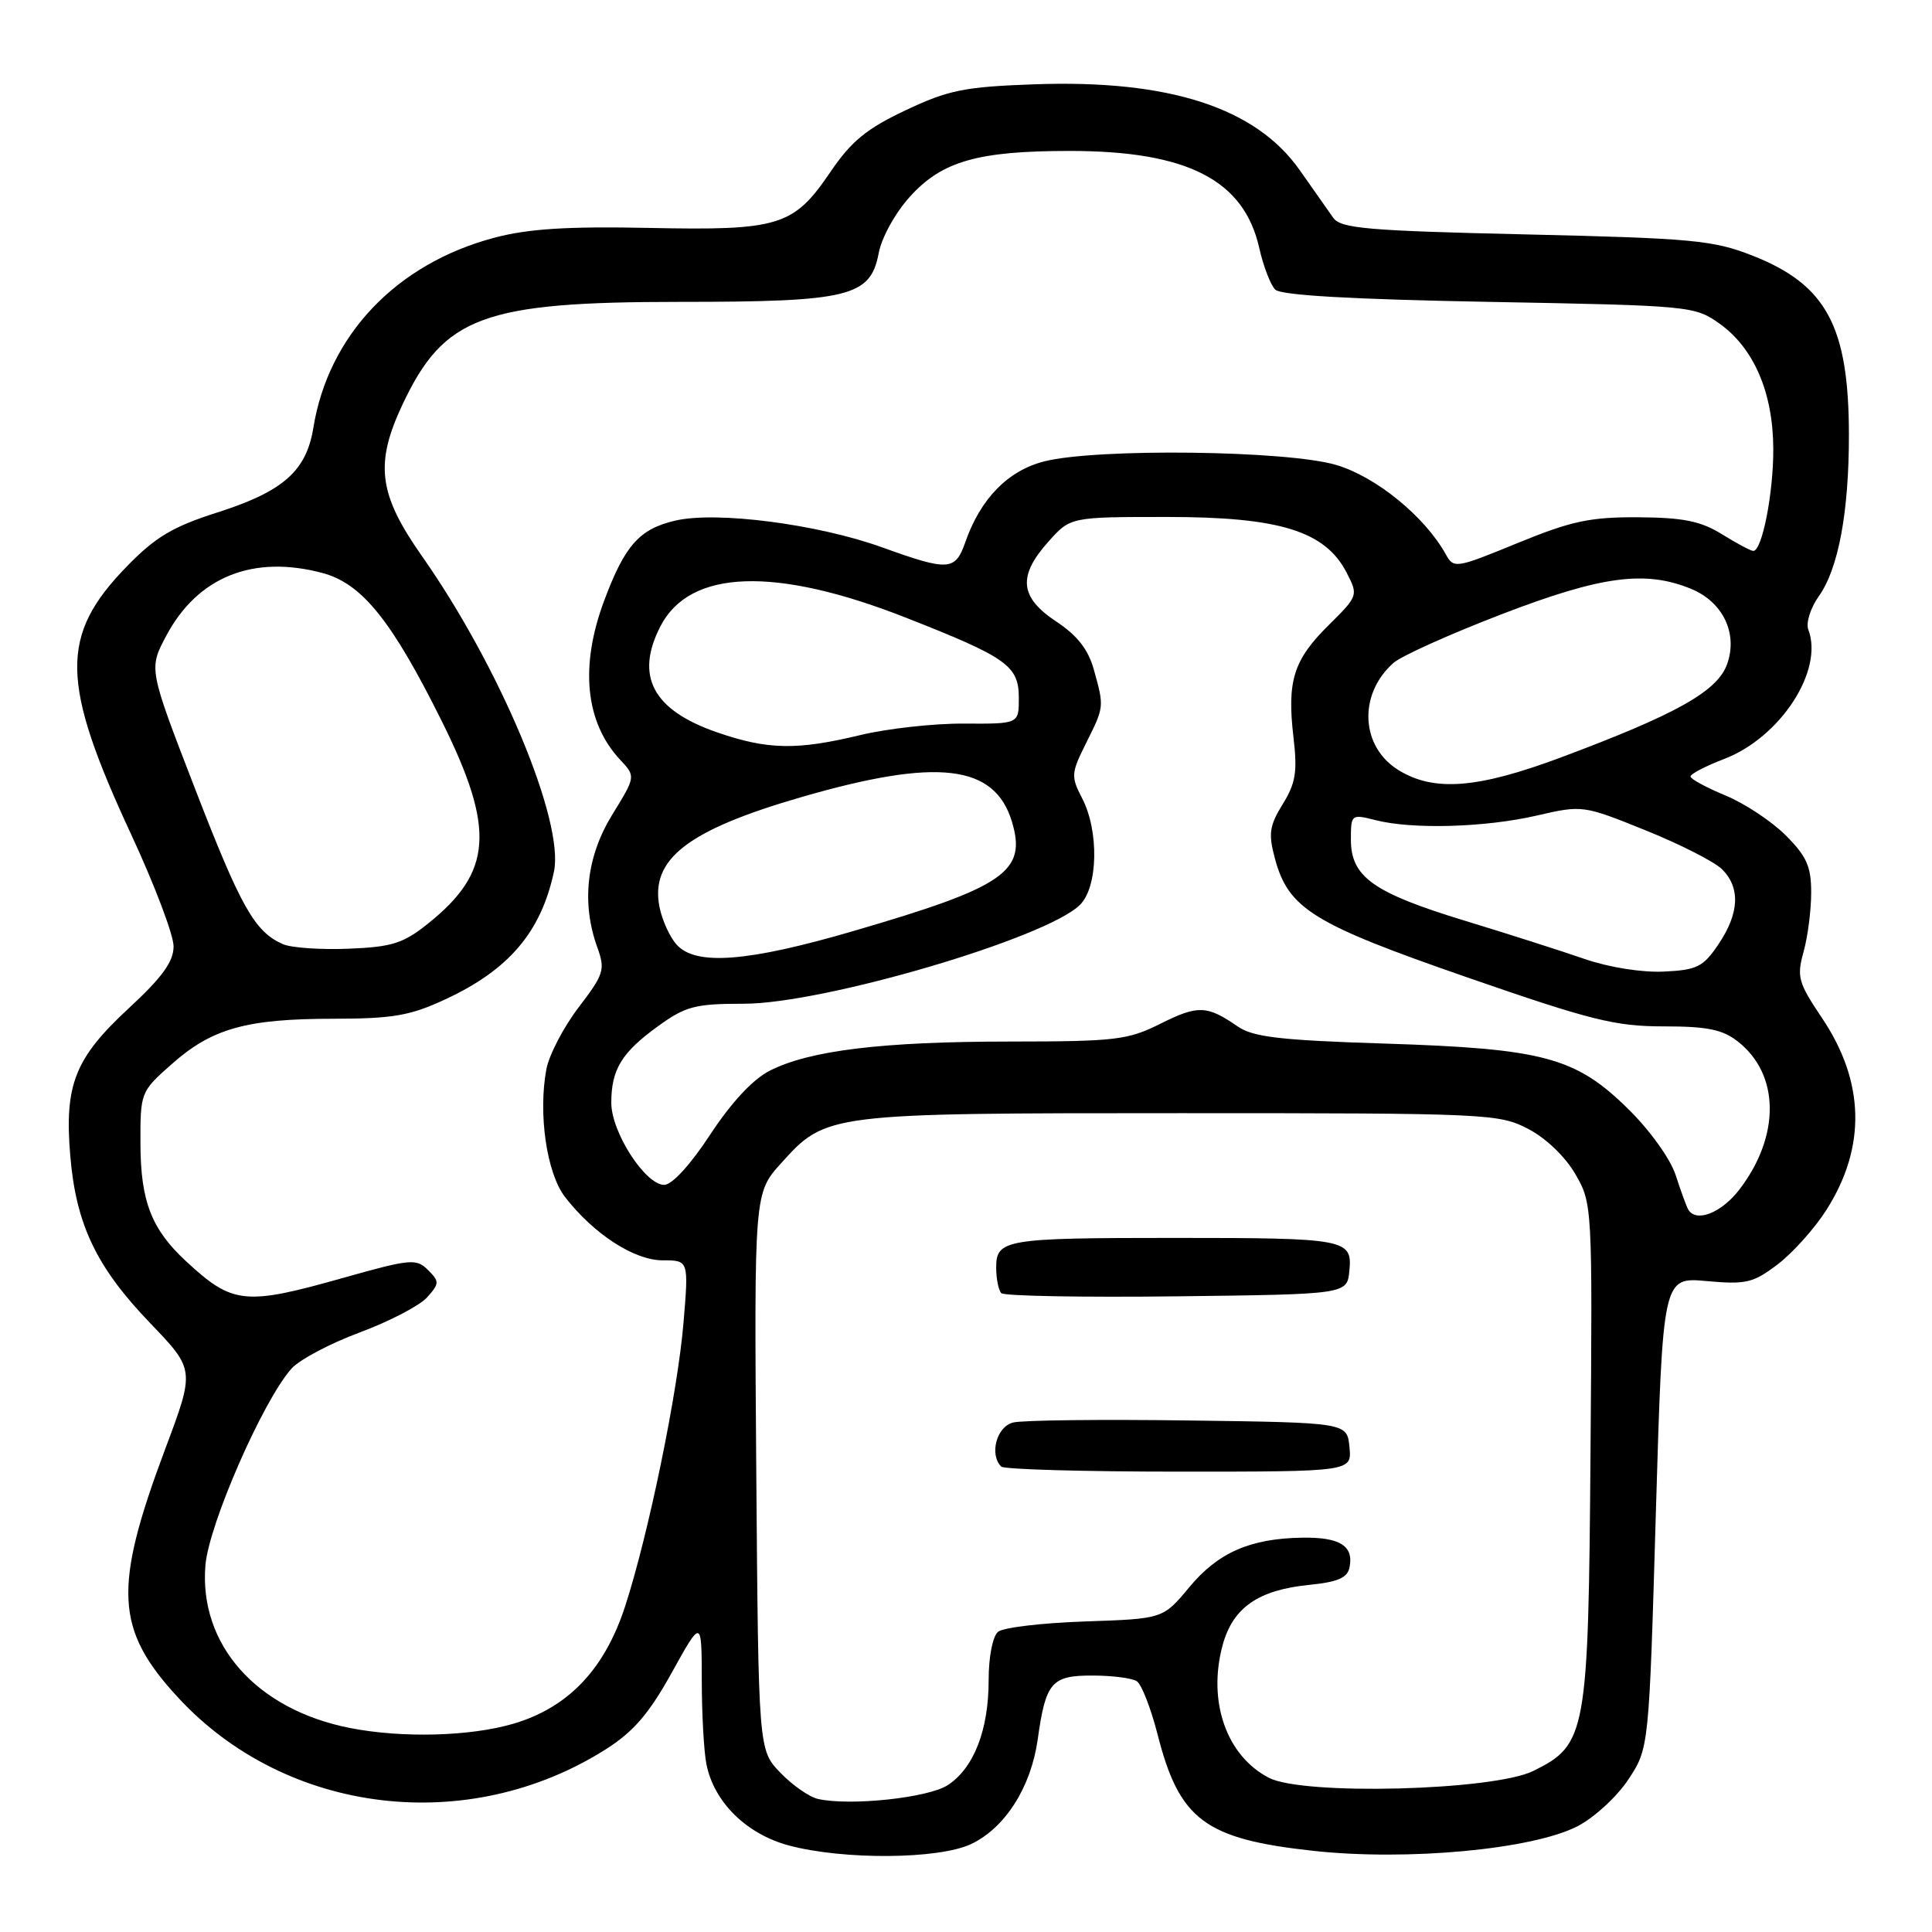 <?xml version="1.0" encoding="UTF-8" standalone="no"?>
<!DOCTYPE svg PUBLIC "-//W3C//DTD SVG 1.1//EN" "http://www.w3.org/Graphics/SVG/1.1/DTD/svg11.dtd" >
<svg xmlns="http://www.w3.org/2000/svg" xmlns:xlink="http://www.w3.org/1999/xlink" version="1.1" viewBox="0 0 256 256">
 <g >
 <path fill="currentColor"
d=" M 128.69 244.34 C 133.18 242.21 136.61 236.82 137.50 230.50 C 138.56 222.89 139.33 222.00 144.79 222.02 C 147.38 222.02 150.01 222.36 150.63 222.77 C 151.26 223.17 152.49 226.34 153.38 229.80 C 156.27 241.16 159.66 243.68 174.05 245.25 C 186.50 246.60 202.99 245.07 209.00 242.00 C 211.20 240.88 214.24 238.09 215.75 235.81 C 218.50 231.65 218.50 231.65 219.41 200.43 C 220.33 169.22 220.33 169.22 226.14 169.75 C 231.38 170.22 232.31 170.00 235.58 167.51 C 237.58 165.98 240.48 162.74 242.03 160.29 C 247.31 151.96 247.10 143.31 241.39 134.84 C 238.28 130.21 238.06 129.43 238.98 126.13 C 239.54 124.13 239.99 120.60 239.99 118.28 C 240.00 114.82 239.39 113.46 236.61 110.68 C 234.75 108.82 231.15 106.44 228.62 105.40 C 226.08 104.35 224.01 103.22 224.00 102.89 C 224.00 102.55 226.00 101.51 228.45 100.57 C 235.91 97.72 241.69 88.84 239.61 83.42 C 239.27 82.54 239.90 80.55 241.01 78.99 C 243.60 75.35 245.00 67.83 244.99 57.61 C 244.98 43.25 242.01 37.72 232.21 33.87 C 227.03 31.83 224.26 31.57 202.17 31.06 C 181.22 30.58 177.67 30.27 176.67 28.87 C 176.03 27.97 174.03 25.13 172.23 22.56 C 166.43 14.27 154.90 10.53 137.09 11.17 C 127.80 11.50 125.70 11.92 120.00 14.61 C 114.81 17.06 112.80 18.71 110.01 22.82 C 105.15 29.97 103.26 30.56 86.00 30.20 C 75.15 29.98 69.99 30.31 65.50 31.50 C 52.52 34.94 43.51 44.41 41.52 56.69 C 40.60 62.40 37.52 65.12 28.84 67.89 C 22.90 69.78 20.60 71.15 16.81 75.05 C 7.89 84.21 7.99 90.36 17.40 110.61 C 20.48 117.24 23.00 123.89 23.00 125.39 C 23.00 127.42 21.51 129.49 17.06 133.60 C 9.92 140.21 8.52 143.74 9.31 153.13 C 10.07 162.25 12.76 167.88 19.88 175.30 C 25.83 181.50 25.83 181.50 21.89 192.00 C 14.97 210.46 15.26 215.93 23.63 224.97 C 37.97 240.46 62.03 243.35 80.29 231.78 C 83.94 229.46 86.01 227.06 89.02 221.62 C 92.97 214.50 92.97 214.50 92.99 222.62 C 92.99 227.09 93.27 232.12 93.61 233.79 C 94.61 238.79 98.90 243.02 104.51 244.53 C 111.76 246.47 124.40 246.38 128.69 244.34 Z  M 108.39 238.37 C 107.23 238.11 104.98 236.54 103.39 234.88 C 100.50 231.87 100.50 231.87 100.21 194.98 C 99.93 158.08 99.93 158.08 103.53 154.10 C 109.47 147.52 109.64 147.50 156.50 147.50 C 197.15 147.50 198.63 147.57 202.50 149.59 C 204.85 150.81 207.43 153.29 208.75 155.59 C 210.99 159.46 211.01 159.85 210.75 192.50 C 210.47 229.80 210.22 231.18 203.17 234.66 C 197.88 237.27 172.69 237.93 168.14 235.57 C 162.51 232.66 159.99 225.45 162.00 218.01 C 163.34 213.04 166.69 210.69 173.43 210.01 C 177.32 209.62 178.56 209.07 178.83 207.64 C 179.37 204.82 177.54 203.68 172.58 203.75 C 165.66 203.85 161.40 205.72 157.58 210.32 C 154.11 214.50 154.11 214.50 143.80 214.85 C 138.14 215.04 132.94 215.65 132.25 216.22 C 131.53 216.81 131.00 219.54 131.00 222.65 C 131.00 229.24 129.04 234.28 125.58 236.54 C 123.01 238.22 112.65 239.33 108.39 238.37 Z  M 178.81 191.75 C 178.50 188.50 178.50 188.50 157.50 188.22 C 145.95 188.06 135.49 188.18 134.25 188.49 C 132.06 189.02 131.06 192.73 132.67 194.33 C 133.03 194.70 143.64 195.00 156.23 195.00 C 179.13 195.00 179.13 195.00 178.81 191.75 Z  M 178.80 168.38 C 179.21 164.18 178.40 164.03 155.50 164.03 C 133.20 164.03 132.00 164.23 132.00 167.95 C 132.00 169.44 132.31 170.97 132.68 171.35 C 133.06 171.73 143.52 171.92 155.93 171.77 C 178.50 171.50 178.50 171.50 178.80 168.38 Z  M 46.33 228.96 C 33.97 226.51 26.35 217.91 27.22 207.40 C 27.67 201.99 34.81 185.66 38.61 181.36 C 39.65 180.18 43.71 178.03 47.63 176.57 C 51.56 175.11 55.58 173.02 56.57 171.93 C 58.24 170.07 58.25 169.82 56.71 168.28 C 55.17 166.74 54.40 166.81 45.53 169.31 C 32.43 173.01 30.84 172.85 24.66 167.13 C 20.07 162.88 18.64 159.19 18.61 151.60 C 18.59 144.75 18.62 144.66 22.72 141.03 C 28.06 136.28 32.61 135.00 44.12 134.99 C 52.07 134.98 54.34 134.59 59.00 132.42 C 67.43 128.51 71.69 123.50 73.40 115.50 C 74.81 108.86 66.26 88.42 55.90 73.67 C 50.13 65.45 49.63 61.43 53.38 53.50 C 58.86 41.92 64.07 40.00 90.07 40.00 C 112.53 40.00 115.34 39.31 116.43 33.55 C 116.81 31.49 118.63 28.20 120.57 26.06 C 124.81 21.36 129.56 20.00 141.76 20.00 C 157.33 20.00 164.84 23.85 166.86 32.87 C 167.40 35.27 168.35 37.75 168.97 38.37 C 169.72 39.13 179.05 39.66 197.30 40.00 C 224.03 40.49 224.56 40.54 227.87 42.90 C 232.42 46.15 234.95 52.07 234.97 59.50 C 234.99 65.36 233.49 73.00 232.32 73.00 C 232.00 73.00 230.13 72.01 228.17 70.79 C 225.34 69.04 223.03 68.58 217.05 68.54 C 210.67 68.51 208.20 69.04 201.08 71.96 C 192.92 75.31 192.63 75.36 191.58 73.46 C 188.80 68.45 182.35 63.18 177.06 61.61 C 170.56 59.68 145.40 59.37 138.39 61.13 C 133.56 62.35 129.92 66.07 127.91 71.84 C 126.58 75.65 125.69 75.70 116.90 72.53 C 108.36 69.45 94.96 67.71 89.50 68.98 C 84.73 70.08 82.80 72.25 80.06 79.58 C 76.80 88.29 77.55 95.74 82.19 100.69 C 84.24 102.89 84.24 102.89 81.12 107.96 C 77.71 113.51 77.02 119.64 79.15 125.54 C 80.22 128.49 80.03 129.08 76.68 133.47 C 74.68 136.09 72.76 139.77 72.40 141.66 C 71.29 147.58 72.44 155.47 74.87 158.61 C 78.67 163.52 84.04 167.00 87.81 167.00 C 91.26 167.00 91.26 167.00 90.57 175.25 C 89.80 184.51 85.94 203.26 82.84 212.82 C 80.13 221.17 75.32 226.24 68.07 228.39 C 62.32 230.09 53.27 230.33 46.33 228.96 Z  M 223.69 160.25 C 223.46 159.84 222.71 157.80 222.04 155.72 C 221.35 153.58 218.63 149.78 215.77 146.97 C 208.79 140.09 204.55 138.95 183.50 138.28 C 169.65 137.84 166.04 137.42 164.00 136.01 C 159.93 133.20 158.74 133.16 153.78 135.64 C 149.45 137.81 147.84 138.00 133.78 138.01 C 116.90 138.02 107.31 139.18 102.00 141.87 C 99.77 143.00 96.91 146.07 94.12 150.32 C 91.50 154.32 89.05 157.00 88.01 157.00 C 85.50 157.00 81.00 150.02 81.00 146.13 C 81.00 141.71 82.36 139.47 87.20 135.97 C 90.85 133.33 92.10 133.00 98.57 133.00 C 109.14 133.00 138.70 124.30 143.11 119.89 C 145.50 117.50 145.64 110.15 143.40 105.80 C 141.89 102.89 141.92 102.45 143.90 98.49 C 146.33 93.62 146.32 93.70 144.94 88.73 C 144.20 86.06 142.75 84.20 139.95 82.35 C 135.11 79.14 134.83 76.34 138.92 71.77 C 141.84 68.50 141.84 68.50 154.67 68.50 C 169.55 68.50 175.59 70.37 178.43 75.87 C 179.99 78.89 179.97 78.95 176.06 82.83 C 171.39 87.44 170.52 90.23 171.39 97.68 C 171.93 102.25 171.69 103.77 169.97 106.55 C 168.20 109.41 168.05 110.47 168.93 113.75 C 170.73 120.42 173.95 122.41 194.36 129.49 C 210.81 135.20 214.03 136.00 220.43 136.00 C 226.23 136.00 228.25 136.41 230.29 138.02 C 235.83 142.37 235.91 150.49 230.51 157.58 C 228.11 160.73 224.72 162.06 223.69 160.25 Z  M 210.00 127.08 C 206.97 126.03 199.78 123.73 194.00 121.97 C 181.93 118.28 179.00 116.18 179.00 111.25 C 179.00 107.90 179.06 107.86 182.25 108.67 C 187.14 109.92 196.75 109.65 203.61 108.07 C 209.68 106.67 209.76 106.68 218.04 110.02 C 222.63 111.87 227.19 114.19 228.19 115.19 C 230.63 117.63 230.47 121.01 227.72 125.10 C 225.69 128.12 224.88 128.53 220.47 128.74 C 217.58 128.88 213.20 128.18 210.00 127.08 Z  M 89.67 125.18 C 88.76 124.19 87.74 121.94 87.39 120.20 C 86.12 113.85 91.10 109.99 106.19 105.62 C 124.23 100.39 131.80 101.28 134.09 108.89 C 136.07 115.50 133.14 117.52 113.07 123.37 C 99.08 127.46 92.20 127.99 89.67 125.18 Z  M 37.50 125.11 C 33.75 123.47 31.94 120.27 25.82 104.45 C 19.70 88.62 19.70 88.62 22.02 84.26 C 26.18 76.42 33.56 73.46 42.78 75.94 C 47.97 77.34 51.92 82.25 58.51 95.50 C 65.66 109.88 65.28 115.54 56.69 122.40 C 53.43 125.01 51.93 125.48 46.19 125.71 C 42.51 125.86 38.60 125.59 37.50 125.11 Z  M 185.35 102.07 C 180.28 98.98 179.93 92.02 184.64 87.84 C 185.66 86.93 192.12 84.02 199.00 81.38 C 212.21 76.30 218.03 75.53 224.11 78.04 C 228.30 79.78 230.28 83.91 228.87 87.95 C 227.60 91.59 222.22 94.61 206.79 100.38 C 195.79 104.48 190.05 104.94 185.35 102.07 Z  M 95.02 97.04 C 86.50 94.10 84.10 89.58 87.52 82.97 C 91.41 75.43 102.72 75.04 120.00 81.83 C 133.50 87.14 135.00 88.21 135.00 92.52 C 135.00 95.92 135.00 95.92 127.75 95.88 C 123.76 95.85 117.58 96.54 114.00 97.40 C 105.59 99.43 101.73 99.36 95.02 97.04 Z "/>
</g>
</svg>